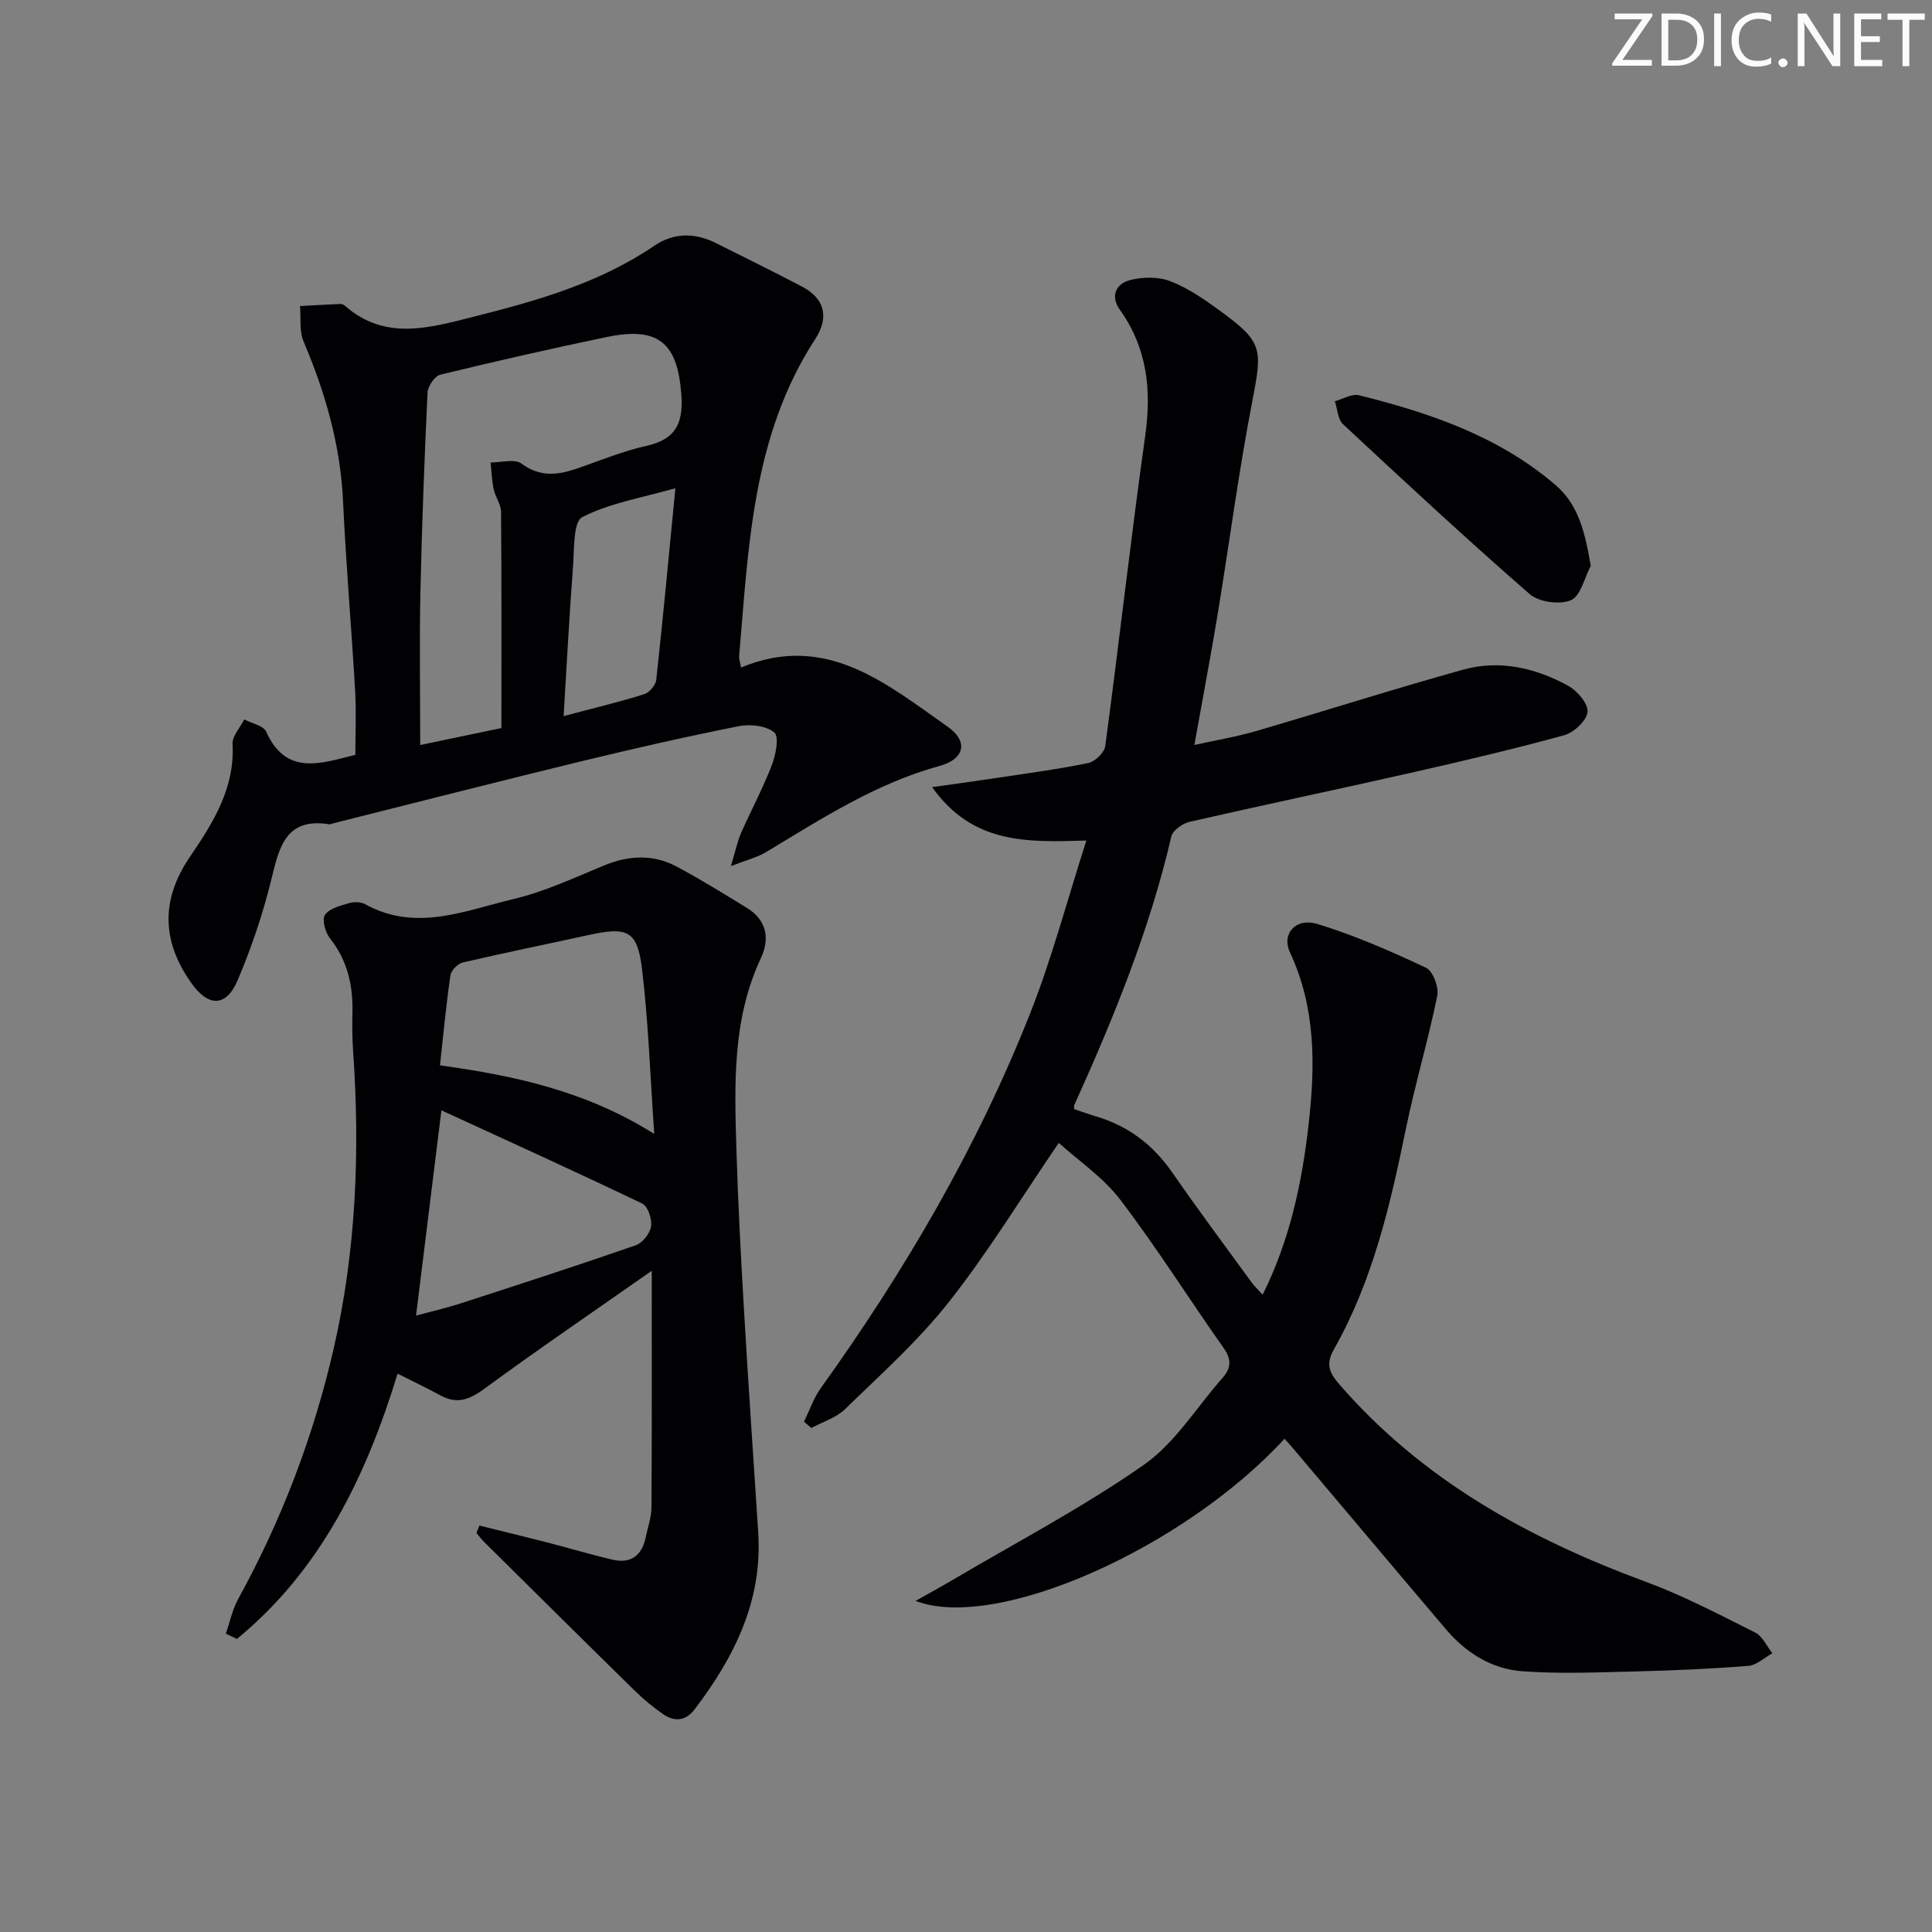 <svg enable-background="new 0 0 400 400" viewBox="0 0 400 400" xmlns="http://www.w3.org/2000/svg"><rect x="0" y="0" width="400" height="400" fill="#808080" stroke="none"/><g fill="#fafbfa"><path d="m342.2 3.2-6.3 9.2h6.1v1.2h-8.2v-.5l6.2-9.1h-5.7v-1.2h7.8v.4z"/><path d="m344 13.7v-10.9h3.1c1.6 0 3 .5 4.1 1.4 1.1 1 1.6 2.2 1.6 3.9s-.5 3-1.6 4-2.5 1.5-4.2 1.5h-3zm1.4-9.6v8.4h1.6c1.4 0 2.5-.4 3.2-1.1.8-.8 1.2-1.8 1.2-3.2s-.4-2.4-1.2-3.1-1.8-1-3.1-1z"/><path d="m356.3 2.8v10.9h-1.4v-10.9z"/><path d="m366.6 13.2c-.8.4-1.8.6-3 .6-1.6 0-2.8-.5-3.7-1.5s-1.4-2.3-1.4-3.9c0-1.7.5-3.2 1.6-4.2s2.4-1.6 4-1.6c1 0 1.9.1 2.6.4v1.5c-.8-.4-1.6-.6-2.6-.6-1.2 0-2.2.4-3 1.2s-1.1 1.9-1.1 3.3c0 1.3.4 2.3 1.1 3.1s1.6 1.1 2.8 1.1c1.1 0 2-.2 2.8-.7v1.3z"/><path d="m368.2 13c0-.3.1-.5.3-.6.2-.2.4-.3.6-.3.3 0 .5.1.7.3s.3.4.3.6-.1.5-.3.6c-.2.2-.4.3-.7.3s-.5-.1-.6-.3c-.2-.2-.3-.4-.3-.6z"/><path d="m381.1 13.7h-1.7l-5.5-8.4c-.2-.2-.3-.5-.4-.7 0 .2.1.8.1 1.5v7.6h-1.4v-10.9h1.8l5.3 8.3c.3.4.4.6.4.8 0-.3-.1-.8-.1-1.6v-7.5h1.4v10.9z"/><path d="m389.7 13.7h-5.8v-10.9h5.6v1.2h-4.2v3.5h3.9v1.2h-3.9v3.7h4.4z"/><path d="m398.4 4.1h-3.1v9.6h-1.4v-9.6h-3.1v-1.3h7.7v1.3z"/></g><path d="m265.95 297.88c-20.84 22.66-59.68 39.98-76.39 33.57 2.87-1.62 5.26-2.92 7.6-4.3 13.28-7.84 27.02-15.04 39.63-23.85 6.48-4.52 10.94-11.92 16.32-18.02 1.76-1.99 1.93-3.79.24-6.18-7.2-10.19-13.85-20.79-21.4-30.7-3.53-4.63-8.63-8.06-12.74-11.78-7.8 11.42-14.65 22.67-22.75 32.94-6.34 8.05-14.11 14.99-21.49 22.18-1.85 1.8-4.64 2.64-6.99 3.91-.51-.44-1.01-.88-1.52-1.31 1.15-2.33 1.99-4.88 3.49-6.96 17.4-24.28 32.42-49.91 43.39-77.72 4.48-11.36 7.61-23.27 11.58-35.64-12.24.38-23.53.78-31.93-11.05 5.35-.76 9.78-1.36 14.19-2.03 6.07-.92 12.17-1.72 18.17-2.98 1.39-.29 3.3-2.15 3.48-3.49 2.87-21.39 5.27-42.83 8.27-64.2 1.33-9.5.45-18.16-5.24-26.13-2.04-2.85-.84-5.45 2.26-6.19 2.57-.62 5.69-.67 8.1.24 3.51 1.33 6.76 3.54 9.84 5.77 9.48 6.87 9.37 7.98 7.16 19.4-2.8 14.49-4.7 29.14-7.1 43.71-1.45 8.79-3.12 17.54-4.84 27.17 4.55-1.01 8.73-1.7 12.77-2.88 14.32-4.18 28.54-8.73 42.91-12.72 7.52-2.09 14.91-.37 21.64 3.3 1.9 1.04 4.22 3.69 4.08 5.43-.14 1.78-2.79 4.28-4.8 4.84-10.55 2.9-21.22 5.4-31.9 7.82-15.21 3.44-30.48 6.64-45.69 10.12-1.46.33-3.48 1.77-3.78 3.04-4.49 19.36-11.97 37.62-20.11 55.65-.06.14-.01.33-.01.79 1.47.49 3 1.05 4.57 1.52 6.65 1.97 11.77 5.88 15.74 11.6 5.31 7.66 10.88 15.13 16.36 22.66.65.9 1.48 1.66 2.36 2.64 5.64-11.32 8.13-23.09 9.51-35.2 1.39-12.21 1.52-24.15-3.86-35.68-1.79-3.84 1.2-7.23 5.68-5.87 7.71 2.34 15.18 5.63 22.49 9.06 1.43.67 2.69 4.03 2.33 5.8-1.87 9.2-4.58 18.23-6.47 27.43-3.25 15.83-6.86 31.52-14.91 45.74-1.75 3.09-1.02 4.82 1.11 7.29 17.2 19.83 39.25 31.95 63.49 40.89 7.77 2.87 15.18 6.77 22.6 10.49 1.52.76 2.39 2.82 3.56 4.29-1.66.91-3.26 2.47-4.98 2.61-7.62.61-15.27.95-22.92 1.14-7.94.19-15.92.55-23.83-.02-6.31-.45-11.67-3.77-15.81-8.65-10.56-12.43-21.05-24.91-31.58-37.37-.51-.61-1.06-1.2-1.88-2.12z" fill="#010104"/><path d="m99.24 315.85c4.7 1.17 9.42 2.3 14.11 3.51 4.49 1.16 8.94 2.5 13.45 3.55 3.74.87 6.08-.78 6.87-4.55.44-2.11 1.2-4.23 1.21-6.35.1-15.81.06-31.62.06-48.91-12.12 8.49-23.54 16.27-34.67 24.44-3.06 2.24-5.62 3.23-9.03 1.39-2.77-1.5-5.62-2.87-8.92-4.53-6.49 21.18-15.86 40.64-33.26 54.92-.77-.36-1.54-.72-2.3-1.08.83-2.4 1.34-4.97 2.54-7.16 9.03-16.41 15.64-33.77 19.81-51.98 4.63-20.22 5.44-40.78 4-61.45-.19-2.66-.21-5.33-.14-7.99.14-5.66-1.03-10.82-4.66-15.4-.96-1.22-1.69-3.81-1.04-4.82.86-1.33 3.12-1.9 4.89-2.43 1.05-.32 2.52-.32 3.43.19 10.52 5.83 20.76 1.3 30.86-1.1 6.41-1.52 12.51-4.41 18.65-6.93 5.09-2.09 10.1-2.34 14.94.22 4.98 2.64 9.77 5.63 14.58 8.57 4.14 2.53 4.8 6.38 2.91 10.42-5.96 12.72-5.46 26.22-5.06 39.69.33 10.96.91 21.92 1.55 32.88.9 15.43 1.95 30.86 2.96 46.29.93 14.15-4.93 25.85-13.19 36.69-1.85 2.43-4.2 2.59-6.57.92-2.03-1.43-3.98-3.02-5.75-4.76-10.46-10.25-20.86-20.57-31.27-30.88-.57-.56-1.03-1.22-1.55-1.83.21-.51.4-1.02.59-1.53zm-8.15-95.28c15.61 2.16 30.22 5.32 44.37 14.2-.87-12.31-1.22-23.37-2.56-34.32-.95-7.77-3.05-8.61-10.91-6.89-8.72 1.91-17.47 3.68-26.17 5.71-1.04.24-2.42 1.65-2.57 2.68-.87 6.03-1.44 12.1-2.16 18.62zm.3 9.31c-1.7 13.73-3.44 27.82-5.25 42.49 2.9-.78 6.05-1.49 9.12-2.48 12.15-3.94 24.31-7.88 36.37-12.07 1.4-.49 2.95-2.44 3.17-3.91.22-1.5-.66-4.16-1.82-4.72-13.75-6.59-27.64-12.89-41.59-19.31z" fill="#010104"/><path d="m153.42 138.2c17.58-7.29 30.03 3.31 42.79 12.26 4.31 3.02 3.54 6.7-1.71 8.13-13.22 3.62-24.48 10.97-36 17.89-1.72 1.03-3.77 1.52-7.18 2.84 1.01-3.33 1.37-5.17 2.1-6.84 2.08-4.71 4.53-9.27 6.38-14.07.82-2.12 1.55-5.88.51-6.76-1.67-1.41-4.98-1.77-7.35-1.3-10.89 2.16-21.74 4.63-32.53 7.25-17.25 4.19-34.45 8.6-51.68 12.92-.16.04-.33.18-.47.15-9.19-1.5-10.49 4.79-12.14 11.56-1.73 7.05-4.09 14.01-6.93 20.7-2.38 5.61-6.06 5.59-9.59.61-6.21-8.75-6.3-17.35-.26-26.2 4.81-7.06 9.28-14.18 8.79-23.32-.09-1.64 1.57-3.37 2.42-5.07 1.56.83 3.97 1.27 4.54 2.54 4.15 9.2 11.26 6.58 18.46 4.79 0-4.29.21-8.74-.04-13.17-.75-13.1-1.9-26.17-2.5-39.28-.53-11.64-3.67-22.51-8.18-33.14-.92-2.16-.52-4.87-.73-7.33 2.8-.15 5.6-.31 8.39-.43.3-.01.67.18.91.38 8.35 7.34 17.6 4.54 26.7 2.25 13.05-3.29 25.98-6.95 37.33-14.67 4.06-2.76 8.43-2.74 12.8-.55 5.94 2.98 11.91 5.9 17.79 8.99 4.59 2.41 5.76 6.22 2.74 10.87-13.02 20.03-13.8 42.93-15.74 65.57-.06.66.19 1.31.38 2.43zm-49.61 12.54c0-15.23.05-30-.07-44.76-.01-1.57-1.19-3.09-1.53-4.7-.39-1.81-.44-3.69-.64-5.53 2.17.02 4.98-.82 6.39.23 3.91 2.89 7.62 2.38 11.67.97 4.7-1.63 9.34-3.55 14.17-4.63 5.99-1.33 7.68-4.52 7.27-10.49-.74-10.78-4.67-14.3-15.47-12.05-11.52 2.4-22.99 5.01-34.42 7.79-1.15.28-2.6 2.37-2.66 3.68-.65 13.79-1.18 27.59-1.48 41.39-.22 10.4-.04 20.82-.04 31.61 6.32-1.32 11.95-2.49 16.81-3.51zm36.02-49.66c-6.99 2-13.61 3.07-19.28 5.99-1.9.98-1.64 6.64-1.91 10.2-.77 10.14-1.3 20.29-1.95 30.99 6.2-1.64 11.49-2.91 16.68-4.53 1.07-.33 2.38-1.88 2.5-2.98 1.39-12.66 2.57-25.35 3.96-39.67z" fill="#010104"/><path d="m329.35 117.16c-1.32 2.48-2.1 6.26-4.11 7.11-2.33.98-6.63.39-8.54-1.27-13.13-11.44-25.89-23.29-38.63-35.16-1.1-1.02-1.16-3.15-1.7-4.77 1.66-.45 3.5-1.6 4.97-1.24 14.73 3.65 29 8.52 40.75 18.62 4.82 4.15 6.12 10.06 7.26 16.71z" fill="#010104"/></svg>